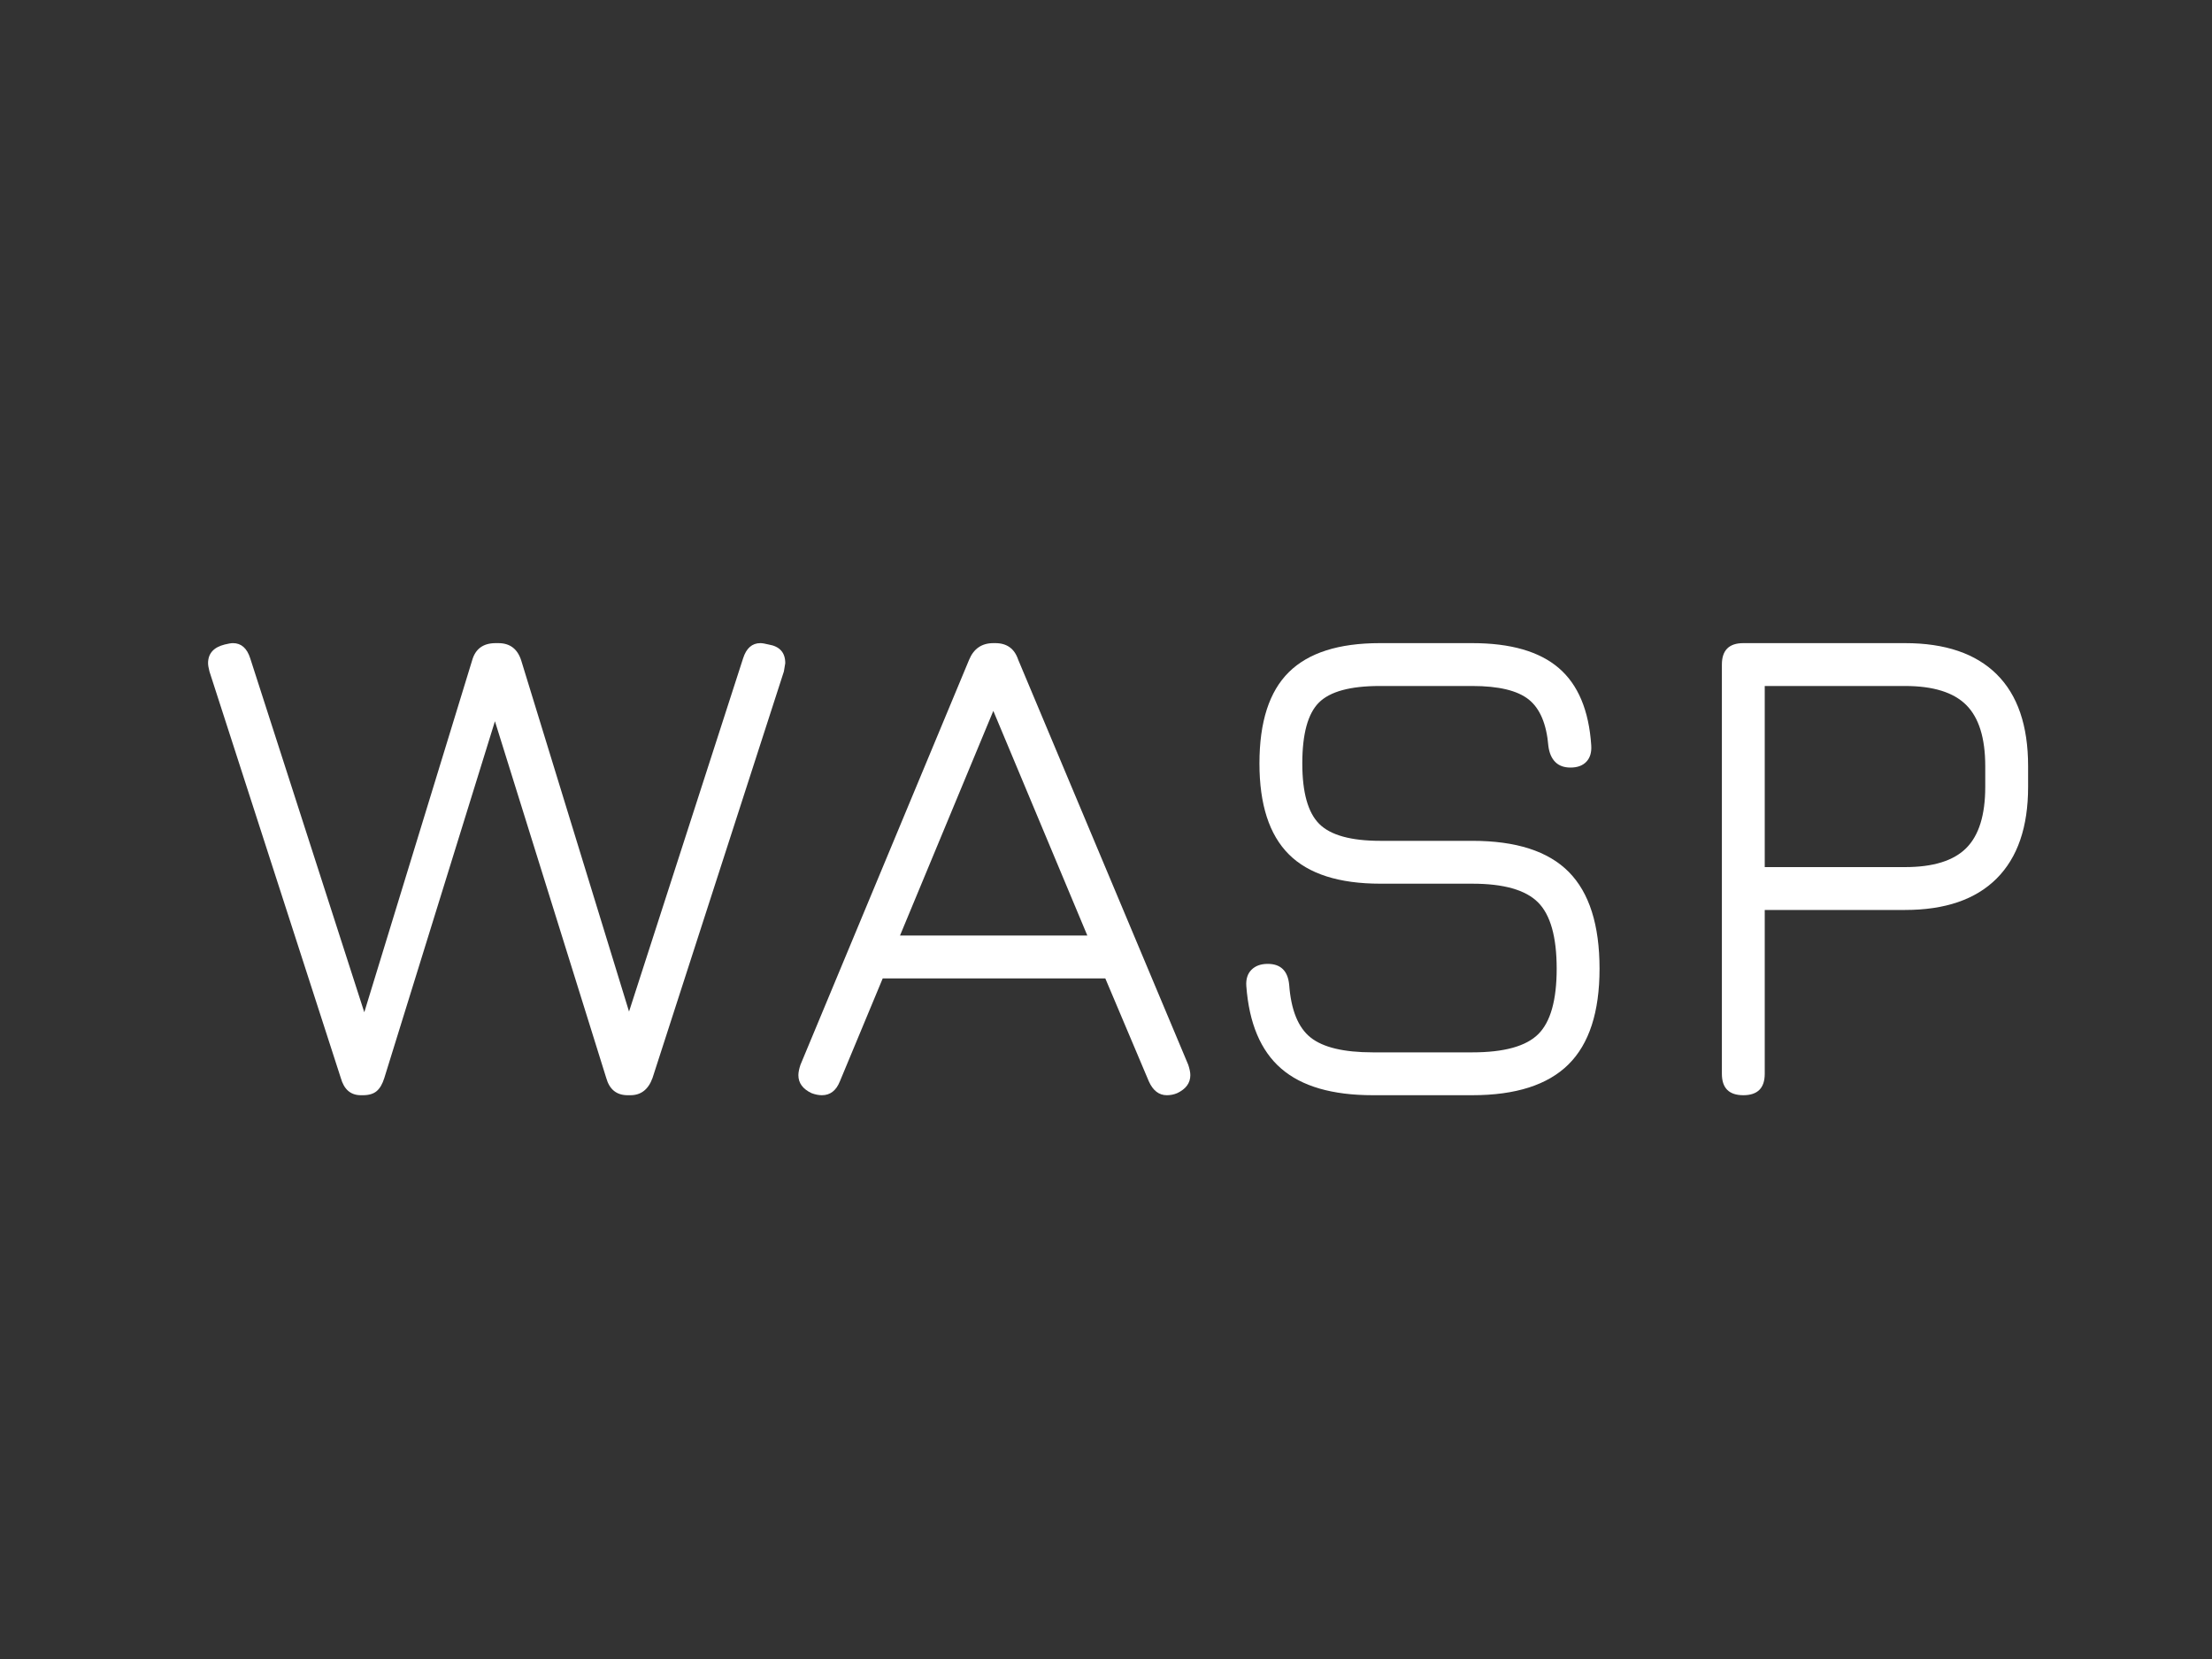 <?xml version="1.0" encoding="utf-8"?>
<!-- Generator: Adobe Illustrator 15.0.0, SVG Export Plug-In  -->
<!DOCTYPE svg PUBLIC "-//W3C//DTD SVG 1.1//EN" "http://www.w3.org/Graphics/SVG/1.1/DTD/svg11.dtd">
<svg version="1.1"
	 xmlns="http://www.w3.org/2000/svg" xmlns:xlink="http://www.w3.org/1999/xlink" xmlns:a="http://ns.adobe.com/AdobeSVGViewerExtensions/3.0/"
	 x="0px" y="0px" width="800px" height="600px" viewBox="-75.25 -232.599 800 600"
	 overflow="visible" enable-background="new -75.25 -232.599 800 600" xml:space="preserve">
<rect x="-75.25" y="-232.599" width="800" height="600" fill="#333333" stroke="none"/>
<defs>
</defs>
<path fill="#FFFFFF" d="M208.75,7.25l-0.5,3l-47.5,147c-1.5,4.168-4.168,6.25-8,6.25h-1c-4,0-6.586-2.082-7.75-6.25l-40.25-129
	l-40,129C63.082,159.417,62.164,161,61,162c-1.168,1-2.836,1.5-5,1.5h-0.75c-3.668,0-6.086-2.082-7.25-6.25l-47.5-147
	C0.164,8.918,0,7.918,0,7.25C0,3.75,2,1.5,6,0.5C7.332,0.168,8.332,0,9,0c3,0,5.082,1.836,6.25,5.5l41.25,128l39-127.25
	C96.664,2.086,99.5,0,104,0h1c4.164,0,6.914,2.086,8.25,6.25l39,127L193.5,5.5c1.164-3.664,3.25-5.5,6.25-5.5
	c0.664,0,1.664,0.168,3,0.5C206.75,1.168,208.75,3.418,208.75,7.25z"/>
<path fill="#FFFFFF" d="M355.247,156.25c0,2.836-1.586,5-4.75,6.5c-1.168,0.5-2.418,0.75-3.75,0.75c-2.836,0-5-1.664-6.5-5
	l-15.75-37.25h-80.5l-15.5,37.25c-1.336,3.336-3.5,5-6.5,5c-1.168,0-2.418-0.25-3.75-0.75c-3.168-1.5-4.75-3.664-4.75-6.5
	c0-1,0.25-2.25,0.75-3.75l61-146.5c1.664-4,4.582-6,8.75-6h0.75c4.164,0,6.914,2,8.25,6l61.5,146.5
	C354.997,154,355.247,155.25,355.247,156.25z M250.247,105.75h67.75l-34-81.25L250.247,105.75z"/>
<path fill="#FFFFFF" d="M388.12,153.875c-7.418-6.414-11.625-16.375-12.625-29.875c-0.168-2.5,0.457-4.457,1.875-5.875
	c1.414-1.414,3.375-2.125,5.875-2.125c4.664,0,7.25,2.5,7.75,7.5c0.664,9.168,3.25,15.543,7.75,19.125
	c4.5,3.586,12,5.375,22.5,5.375h36c11.5,0,19.457-2.207,23.875-6.625c4.414-4.414,6.625-12.289,6.625-23.625
	c0-11.5-2.25-19.5-6.75-24S468.577,87,457.245,87h-33.25c-15,0-26.043-3.539-33.125-10.625
	c-7.086-7.081-10.625-18.039-10.625-32.875c0-15,3.539-26,10.625-33c7.082-7,18.039-10.5,32.875-10.5h33.5c13.832,0,24.25,3,31.25,9
	s10.914,15.336,11.75,28c0.164,2.5-0.418,4.461-1.75,5.875c-1.336,1.418-3.25,2.125-5.75,2.125c-2.336,0-4.168-0.664-5.5-2
	c-1.336-1.332-2.168-3.25-2.5-5.75c-0.668-8-3.043-13.625-7.125-16.875c-4.086-3.25-10.875-4.875-20.375-4.875h-33.5
	c-10.668,0-18,2-22,6s-6,11.336-6,22c0,10.5,2.039,17.793,6.125,21.875c4.082,4.086,11.457,6.125,22.125,6.125h33.25
	c15.832,0,27.457,3.748,34.875,11.248c7.414,7.5,11.125,19.168,11.125,35c0,15.668-3.75,27.211-11.25,34.625
	c-7.5,7.418-19.086,11.125-34.75,11.125h-36C406.577,163.5,395.534,160.292,388.12,153.875z"/>
<path fill="#FFFFFF" d="M646.867,11.25c7.582,7.5,11.375,18.586,11.375,33.25V52c0,14.5-3.793,25.542-11.375,33.125
	C639.281,92.71,628.242,96.5,613.742,96.5h-50.75v59.25c0,5.168-2.586,7.75-7.75,7.75c-5.168,0-7.75-2.582-7.75-7.75v-148
	c0-5.164,2.582-7.75,7.75-7.75h58.5C628.242,0,639.281,3.75,646.867,11.25z M642.742,44.5c0-10.164-2.293-17.539-6.875-22.125
	c-4.586-4.582-11.961-6.875-22.125-6.875h-50.75V81h50.75c10.164,0,17.539-2.289,22.125-6.875
	c4.582-4.581,6.875-11.957,6.875-22.125V44.5z"/>
</svg>
